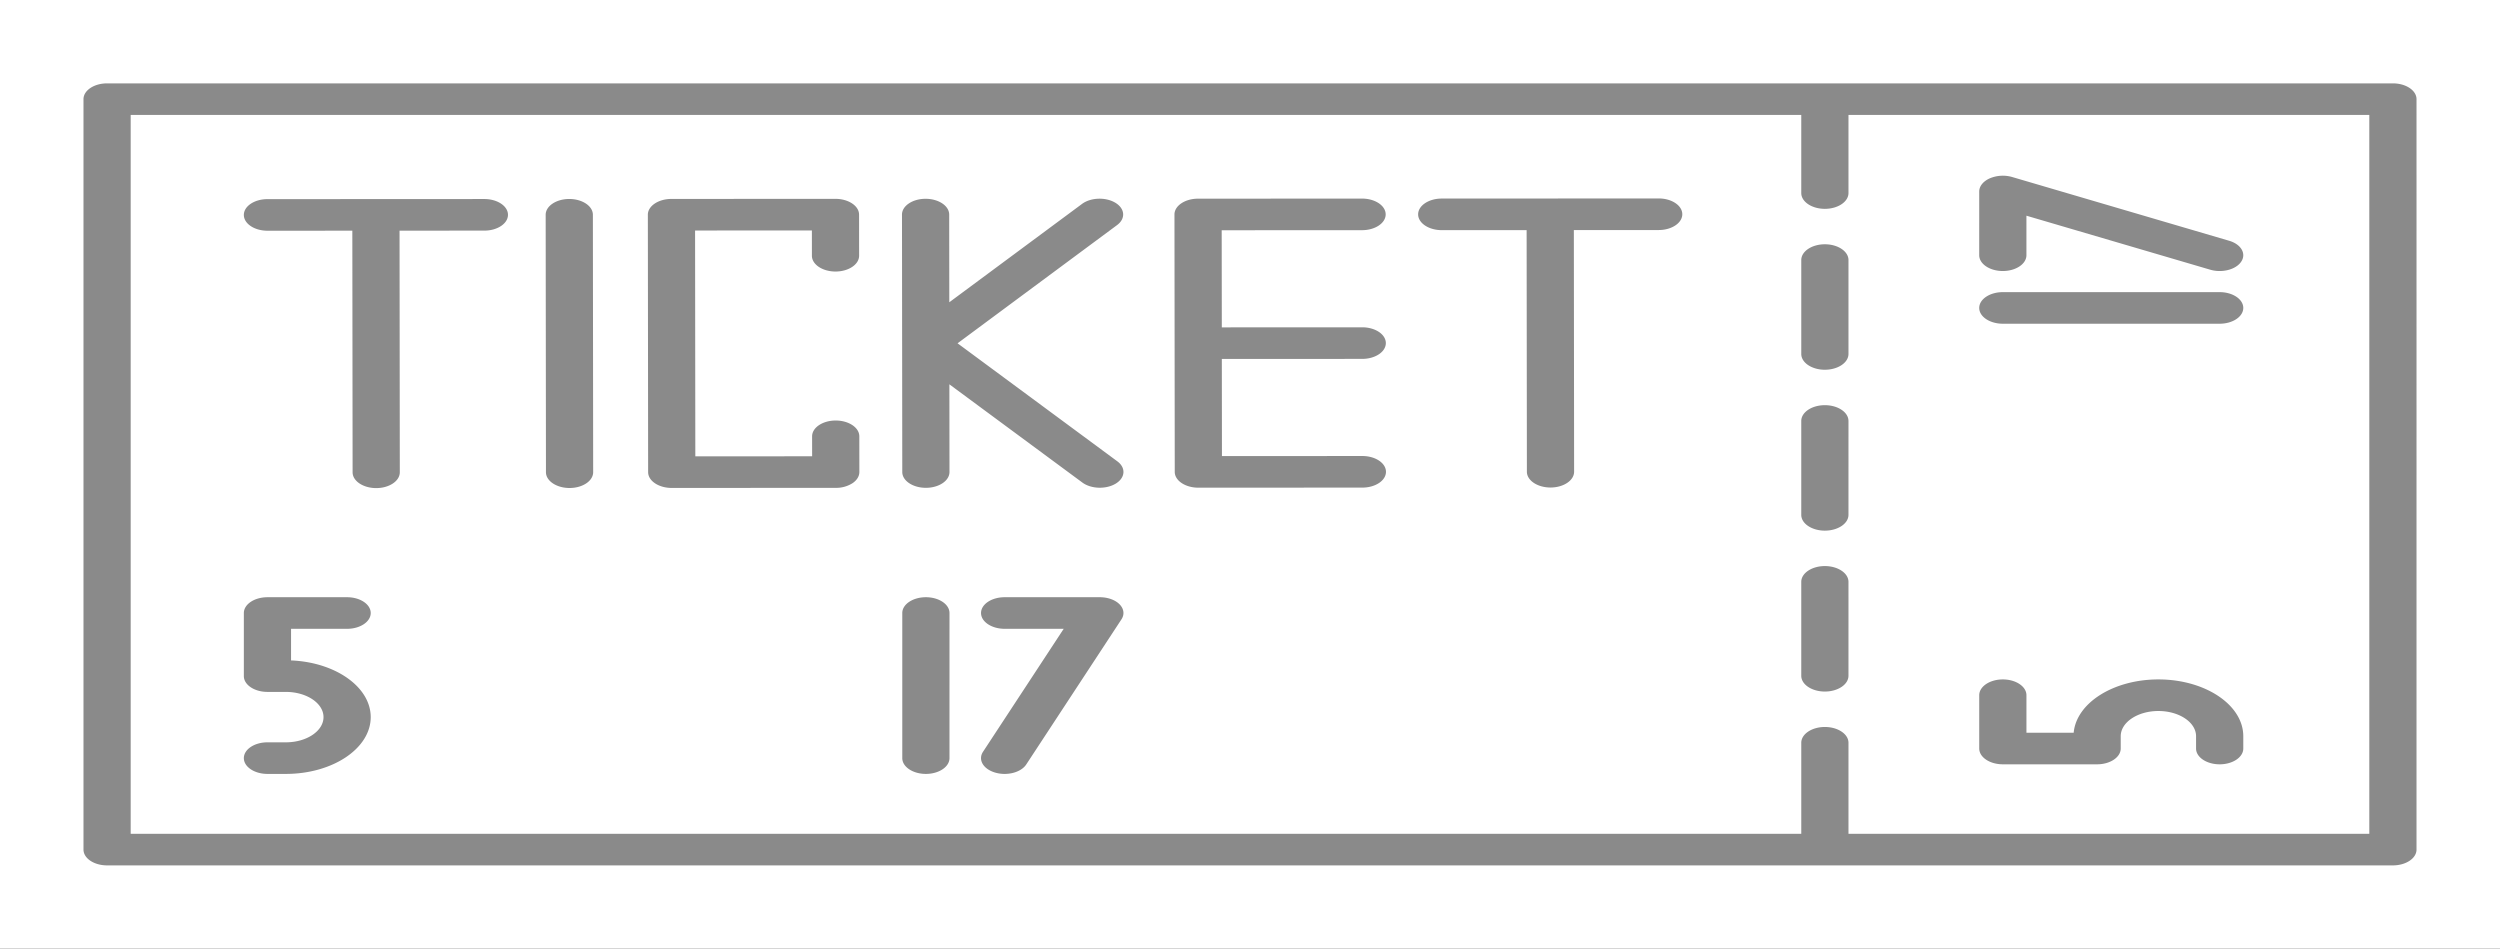 <svg xmlns="http://www.w3.org/2000/svg" xmlns:xlink="http://www.w3.org/1999/xlink" width="2664" height="1011" viewBox="0 0 2664 1011"><rect x="0" y="0" width="2664" height="1011" fill="#333333" stroke="none"/><defs><clipPath id="b"><rect width="2664" height="1011"/></clipPath></defs><g id="a" clip-path="url(#b)"><rect width="2664" height="1011" fill="#fff"/><path d="M2460.928,882.648H25.152C11.268,882.648,0,875.108,0,865.817V66.161C0,56.87,11.268,49.33,25.152,49.33H2460.928c13.884,0,25.152,7.54,25.152,16.831V865.817C2486.08,875.116,2474.812,882.648,2460.928,882.648Zm-580.151-33.662h555V82.992h-555V166.2c0,9.291-11.268,16.831-25.152,16.831s-25.152-7.54-25.152-16.831V82.992H50.3V848.986H1830.472v-97c0-9.291,11.268-16.831,25.152-16.831s25.152,7.54,25.152,16.831ZM981.569,785.18a35.906,35.906,0,0,1-10.1-1.431c-12.727-3.736-18.512-13.667-12.916-22.175l85.971-131.029H981.582c-13.884,0-25.152-7.54-25.152-16.831s11.268-16.831,25.152-16.831h101.452c8.5,0,16.424,2.87,21.065,7.624s5.383,10.763,1.962,15.964L1004.609,775.1C1000.471,781.418,991.24,785.18,981.569,785.18Zm-83.908-.009c-13.884,0-25.152-7.54-25.152-16.831V613.714c0-9.291,11.268-16.831,25.152-16.831s25.152,7.54,25.152,16.831V768.34C922.813,777.639,911.545,785.171,897.661,785.171Zm-682.043,0H196.037c-13.884,0-25.152-7.54-25.152-16.831s11.268-16.831,25.152-16.831h19.581c22.147,0,40.156-12.051,40.156-26.862s-18.022-26.862-40.156-26.862H196.037c-13.884,0-25.152-7.54-25.152-16.831V613.723c0-9.291,11.268-16.831,25.152-16.831h84.889c13.884,0,25.152,7.54,25.152,16.831s-11.268,16.831-25.152,16.831H221.189v33.687c47.3,1.927,84.889,28.284,84.889,60.415C306.079,758.015,265.5,785.171,215.618,785.171Zm2060.7-10.225c-13.884,0-25.152-7.54-25.152-16.831V745c0-14.82-18.009-26.862-40.143-26.862s-40.143,12.051-40.143,26.862v13.111c0,9.291-11.268,16.831-25.152,16.831H2045.261c-13.884,0-25.152-7.54-25.152-16.831v-56.8c0-9.291,11.268-16.831,25.152-16.831s25.152,7.54,25.152,16.831v39.974h50.343c2.88-31.651,42.269-56.8,90.284-56.8,49.877,0,90.448,27.157,90.448,60.524v13.111C2301.475,767.415,2290.206,774.947,2276.322,774.947Zm-420.7-77.549c-13.884,0-25.152-7.54-25.152-16.831V580.524c0-9.291,11.268-16.831,25.152-16.831s25.152,7.54,25.152,16.831V680.567C1880.777,689.866,1869.509,697.4,1855.625,697.4Zm0-171.457c-13.884,0-25.152-7.54-25.152-16.831V409.075c0-9.291,11.268-16.831,25.152-16.831s25.152,7.54,25.152,16.831V509.118C1880.777,518.409,1869.509,525.941,1855.625,525.941ZM311.926,480.6c-13.884,0-25.14-7.532-25.152-16.814l-.289-257.48-90.423.042h-.025c-13.884,0-25.14-7.532-25.152-16.814-.013-9.3,11.243-16.839,25.127-16.848l115.575-.059h0l115.575-.059h.025c13.884,0,25.14,7.532,25.152,16.814.013,9.3-11.243,16.839-25.127,16.848l-90.423.042.277,257.48c.013,9.3-11.243,16.839-25.127,16.848Zm206.035-.1c-13.884,0-25.14-7.532-25.152-16.814l-.3-274.311c-.013-9.3,11.243-16.839,25.127-16.848h.025c13.884,0,25.14,7.532,25.152,16.814l.3,274.311c.013,9.3-11.243,16.839-25.127,16.848Zm108.884-.059h0c-13.834,0-25.039-7.465-25.152-16.7v-.118l-.3-274.311v-.059h0c.038-9.257,11.231-16.755,25.052-16.789-.013-.008.05-.008.076,0h.013l174.771-.084h.013c13.884,0,25.14,7.532,25.152,16.814l.05,43.786c.013,9.3-11.243,16.839-25.127,16.848h-.025c-13.884,0-25.14-7.532-25.152-16.814l-.025-26.963-124.466.067.264,240.649,124.466-.067-.025-21.266c-.013-9.291,11.243-16.839,25.127-16.848h.025c13.884,0,25.14,7.532,25.152,16.814l.05,38.105c0,4.46-2.641,8.752-7.357,11.908a32.455,32.455,0,0,1-17.783,4.94l-174.8.084h0Zm270.815-.135c-13.884,0-25.14-7.532-25.152-16.814L872.358,326.7c-.013-.244-.013-.5-.013-.749l-.151-136.777c-.013-9.3,11.243-16.839,25.127-16.848h.025c13.884,0,25.14,7.532,25.152,16.814l.113,93.454,141.444-104.815c9.281-6.884,25.19-7.456,35.528-1.212,10.3,6.227,11.117,16.873,1.811,23.774L931.415,326.309l170.269,125.778c9.319,6.884,8.539,17.538-1.761,23.774s-26.221,5.706-35.528-1.178L922.7,370.019l.113,93.446c.013,9.3-11.243,16.839-25.127,16.848A.05.05,0,0,0,897.661,480.3Zm290.346-.143h0c-13.859,0-25.089-7.5-25.152-16.755v-.067L1162.7,326.25v-.126l-.151-137.1h0c0-9.291,11.256-16.831,25.14-16.839l174.758-.084h.013c13.884,0,25.14,7.532,25.152,16.823s-11.243,16.831-25.14,16.839l-149.606.076L1213,309.335l149.619-.076h.013c13.884,0,25.14,7.532,25.152,16.823s-11.243,16.831-25.14,16.839L1213.021,343l.126,103.494,149.619-.076h.013c13.884,0,25.14,7.532,25.152,16.823s-11.243,16.831-25.14,16.839l-174.784.084Zm375.235-.185c-13.884,0-25.14-7.532-25.152-16.814l-.277-257.48-90.423.042h-.025c-13.884,0-25.14-7.532-25.152-16.814-.013-9.3,11.243-16.839,25.127-16.848l231.175-.118h.025c13.884,0,25.14,7.532,25.152,16.814.013,9.3-11.243,16.839-25.127,16.848l-90.435.042.277,257.48c.013,9.3-11.243,16.839-25.127,16.848Zm292.383-125.492c-13.884,0-25.152-7.54-25.152-16.831V237.618c0-9.291,11.268-16.831,25.152-16.831s25.152,7.54,25.152,16.831V337.661C1880.777,346.952,1869.509,354.484,1855.625,354.484Zm420.7-49.037H2045.248c-13.884,0-25.152-7.54-25.152-16.831s11.268-16.831,25.152-16.831h231.074c13.884,0,25.152,7.54,25.152,16.831S2290.206,305.447,2276.322,305.447Zm-.013-56.148a35.908,35.908,0,0,1-10.1-1.431L2070.4,190.34v42.119c0,9.291-11.268,16.831-25.152,16.831s-25.152-7.54-25.152-16.831V164.572c0-5.689,4.289-10.991,11.394-14.1a35.941,35.941,0,0,1,23.857-1.313l231.074,67.888c12.727,3.737,18.512,13.667,12.916,22.175C2295.212,245.537,2285.981,249.3,2276.31,249.3Z" transform="translate(88.96 39.511)" fill="#8a8a8a"/></g></svg>
